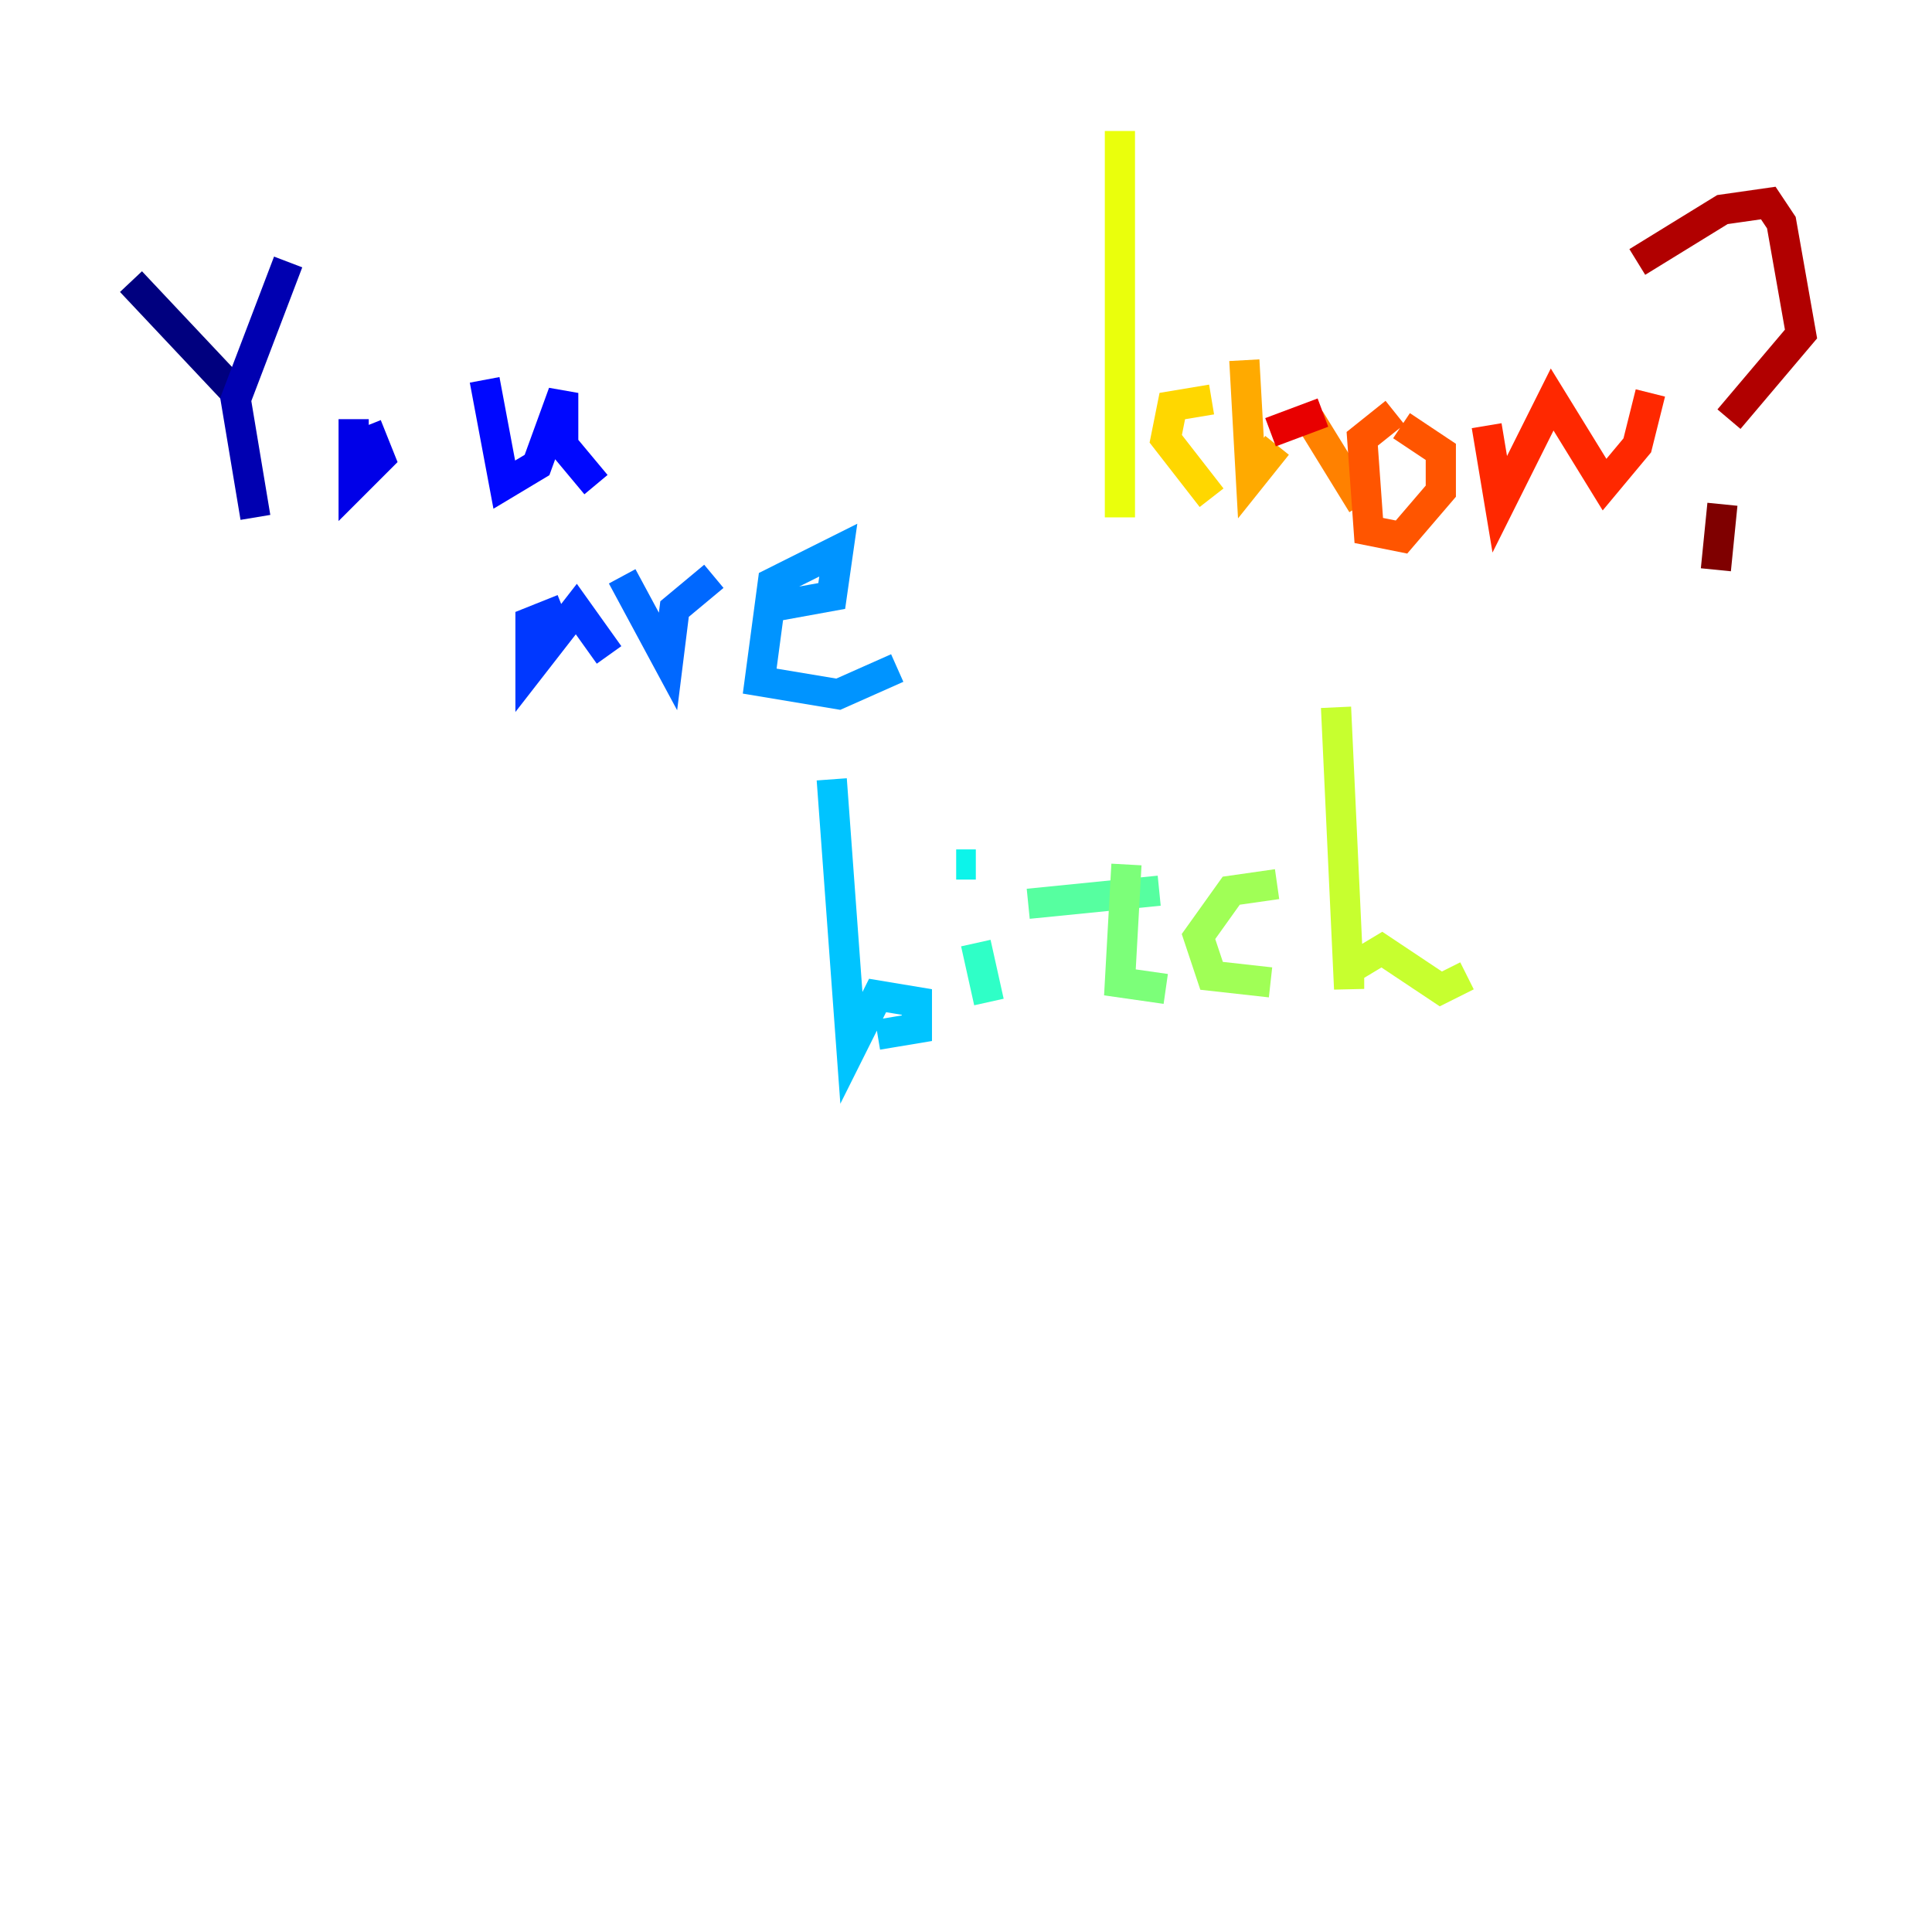 <?xml version="1.0" encoding="utf-8" ?>
<svg baseProfile="tiny" height="128" version="1.2" viewBox="0,0,128,128" width="128" xmlns="http://www.w3.org/2000/svg" xmlns:ev="http://www.w3.org/2001/xml-events" xmlns:xlink="http://www.w3.org/1999/xlink"><defs /><polyline fill="none" points="8.678,18.658 15.62,26.034" stroke="#00007f" stroke-width="2" /><polyline fill="none" points="19.091,17.356 15.62,26.468 16.922,34.278" stroke="#0000b1" stroke-width="2" /><polyline fill="none" points="23.43,27.77 23.43,32.108 25.166,30.373 24.298,28.203" stroke="#0000e8" stroke-width="2" /><polyline fill="none" points="32.108,25.166 33.41,32.108 35.58,30.807 37.315,26.034 37.315,29.505 39.485,32.108" stroke="#0008ff" stroke-width="2" /><polyline fill="none" points="37.315,40.352 35.146,41.22 35.146,44.258 38.183,40.352 40.352,43.39" stroke="#0038ff" stroke-width="2" /><polyline fill="none" points="41.22,38.183 44.258,43.824 44.691,40.352 47.295,38.183" stroke="#0068ff" stroke-width="2" /><polyline fill="none" points="50.332,40.352 55.105,39.485 55.539,36.447 51.2,38.617 50.332,45.125 55.539,45.993 59.444,44.258" stroke="#0094ff" stroke-width="2" /><polyline fill="none" points="55.105,51.634 56.407,69.424 58.142,65.953 60.746,66.386 60.746,68.122 58.142,68.556" stroke="#00c4ff" stroke-width="2" /><polyline fill="none" points="63.349,57.275 64.651,57.275" stroke="#0cf4ea" stroke-width="2" /><polyline fill="none" points="64.651,62.481 65.519,66.386" stroke="#2fffc7" stroke-width="2" /><polyline fill="none" points="68.122,59.878 76.8,59.01" stroke="#56ffa0" stroke-width="2" /><polyline fill="none" points="74.63,57.275 74.197,65.085 77.234,65.519" stroke="#7cff79" stroke-width="2" /><polyline fill="none" points="84.61,58.576 81.573,59.01 79.403,62.047 80.271,64.651 84.176,65.085" stroke="#a0ff56" stroke-width="2" /><polyline fill="none" points="88.515,46.861 89.383,65.519 89.383,64.217 91.552,62.915 95.458,65.519 97.193,64.651" stroke="#c7ff2f" stroke-width="2" /><polyline fill="none" points="74.197,8.678 74.197,34.278" stroke="#eaff0c" stroke-width="2" /><polyline fill="none" points="80.271,26.468 77.668,26.902 77.234,29.071 80.271,32.976" stroke="#ffd700" stroke-width="2" /><polyline fill="none" points="82.441,23.864 82.875,31.675 84.61,29.505" stroke="#ffaa00" stroke-width="2" /><polyline fill="none" points="86.78,27.77 90.251,33.41" stroke="#ff8100" stroke-width="2" /><polyline fill="none" points="92.42,27.336 90.251,29.071 90.685,35.146 92.854,35.58 95.458,32.542 95.458,29.939 92.854,28.203" stroke="#ff5500" stroke-width="2" /><polyline fill="none" points="98.495,28.203 99.363,33.41 102.834,26.468 106.305,32.108 108.475,29.505 109.342,26.034" stroke="#ff2800" stroke-width="2" /><polyline fill="none" points="84.176,28.637 87.647,27.336" stroke="#e80000" stroke-width="2" /><polyline fill="none" points="108.475,17.356 114.115,13.885 117.153,13.451 118.02,14.752 119.322,22.129 114.549,27.77" stroke="#b10000" stroke-width="2" /><polyline fill="none" points="114.115,33.41 113.681,37.749" stroke="#7f0000" stroke-width="2" /></svg>
